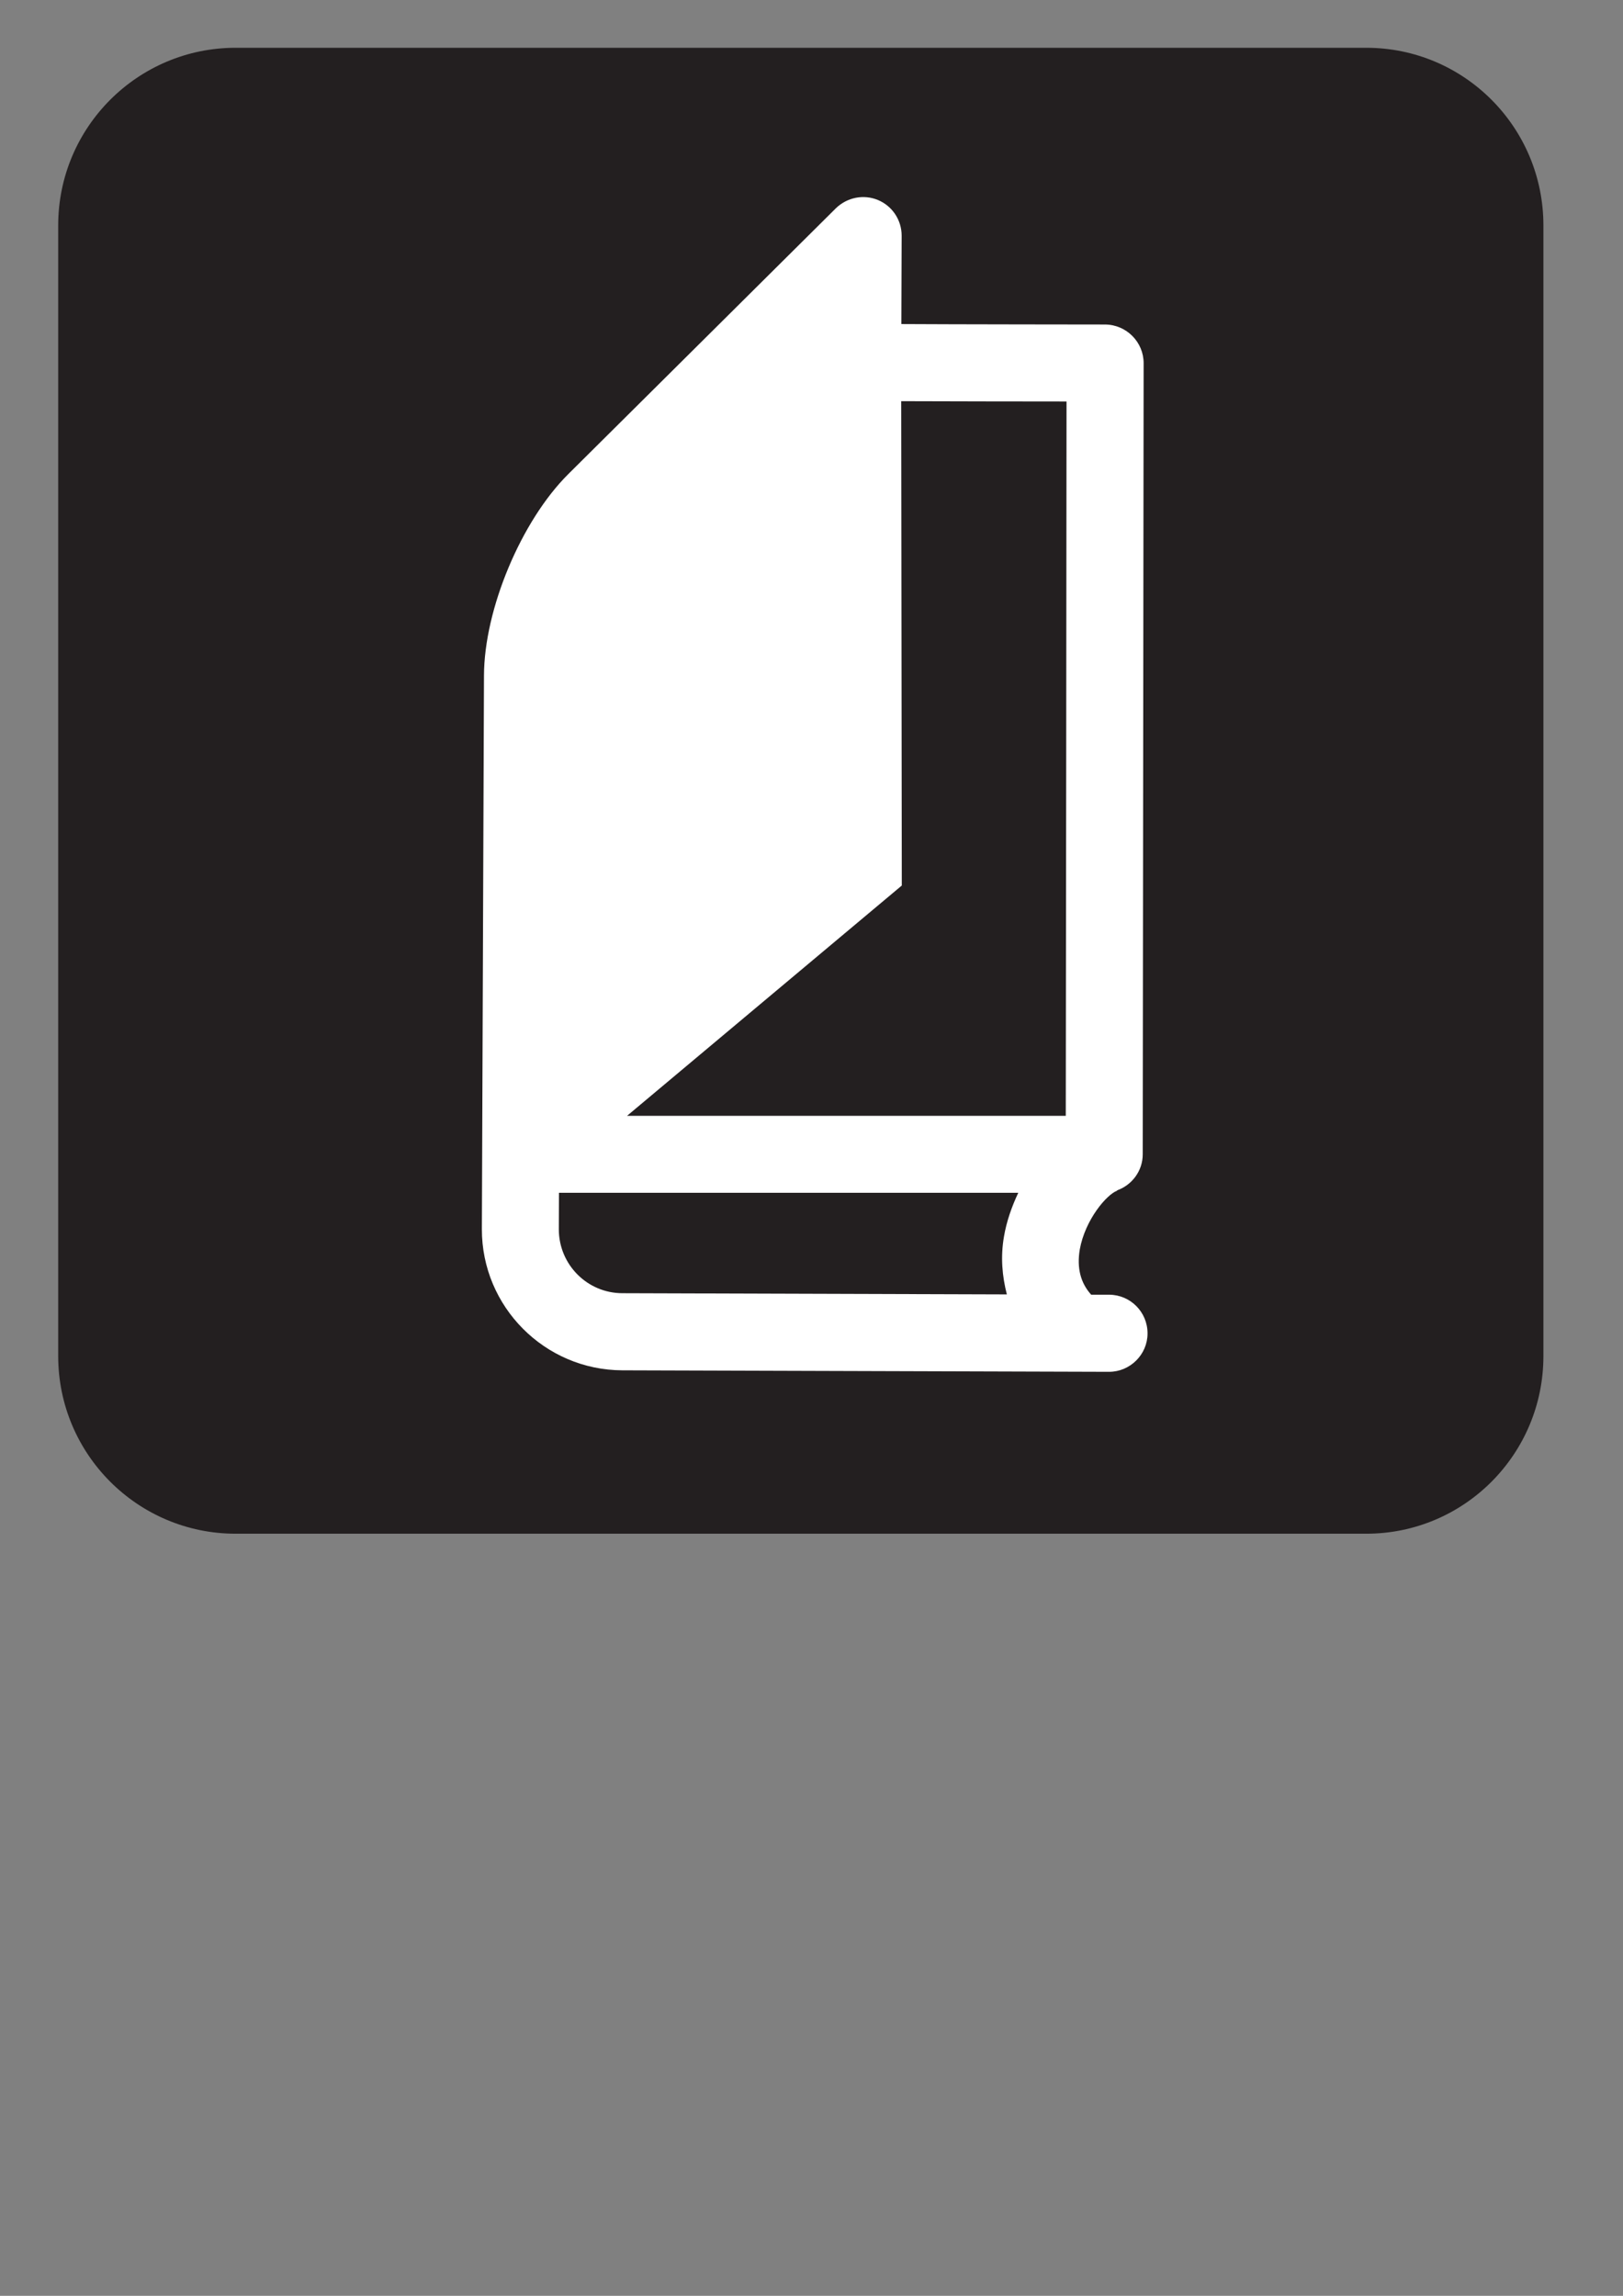 <?xml version="1.0" encoding="UTF-8" standalone="no"?>
<!-- Created with Inkscape (http://www.inkscape.org/) -->
<svg xmlns:dc="http://purl.org/dc/elements/1.1/" xmlns:cc="http://creativecommons.org/ns#" xmlns:rdf="http://www.w3.org/1999/02/22-rdf-syntax-ns#" xmlns:svg="http://www.w3.org/2000/svg" xmlns="http://www.w3.org/2000/svg" xmlns:sodipodi="http://sodipodi.sourceforge.net/DTD/sodipodi-0.dtd" xmlns:inkscape="http://www.inkscape.org/namespaces/inkscape" width="744.094" height="1052.362" id="svg12385" sodipodi:version="0.32" inkscape:version="0.46+pre4" sodipodi:docname="bookstore book store black.svg" inkscape:output_extension="org.inkscape.output.svg.inkscape">
  <rect width="100%" height="100%" fill="#808080" stroke="none"/>
  <defs id="defs12387">
    <inkscape:perspective sodipodi:type="inkscape:persp3d" inkscape:vp_x="0 : 526.18109 : 1" inkscape:vp_y="0 : 1000 : 0" inkscape:vp_z="744.09448 : 526.18109 : 1" inkscape:persp3d-origin="372.04724 : 350.78739 : 1" id="perspective12393"/>
  </defs>
  <sodipodi:namedview id="base" pagecolor="#ffffff" bordercolor="#666666" borderopacity="1.0" gridtolerance="10000" guidetolerance="10" objecttolerance="10" inkscape:pageopacity="0.0" inkscape:pageshadow="2" inkscape:zoom="0.7" inkscape:cx="282.59269" inkscape:cy="520" inkscape:document-units="px" inkscape:current-layer="layer1" showgrid="false" inkscape:window-width="1280" inkscape:window-height="938" inkscape:window-x="-4" inkscape:window-y="-4"/>
  <g inkscape:label="Layer 1" inkscape:groupmode="layer" id="layer1">
    <path d="M 108.058,35.679 C 70.78,35.679 40.531,66.067 40.531,103.345 L 40.531,621.583 C 40.531,658.861 70.78,689.248 108.058,689.248 L 626.365,689.248 C 663.505,689.248 693.755,658.861 693.755,621.583 L 693.755,103.345 C 693.755,66.067 663.505,35.679 626.365,35.679 L 108.058,35.679 z" style="fill:#ffffff;fill-opacity:1;fill-rule:nonzero;stroke:none" id="path2476"/>
    <path d="M 626.365,21.898 L 108.058,21.898 C 63.132,21.898 26.681,58.349 26.681,103.345 L 26.681,621.583 C 26.681,666.578 63.132,703.029 108.058,703.029 L 626.365,703.029 C 671.292,703.029 707.605,666.578 707.605,621.583 L 707.605,103.345 C 707.605,58.349 671.292,21.898 626.365,21.898" style="fill:#231f20;fill-opacity:1;fill-rule:nonzero;stroke:none" id="path2478"/>
    <path d="M 508.537,593.469 L 500.268,593.469 C 495.376,588.026 493.653,581.204 495.031,572.798 C 497.512,558.948 507.503,547.44 512.189,545.787 L 512.12,545.649 C 518.942,543.237 523.903,536.76 523.903,529.112 L 524.316,166.462 C 524.316,156.746 516.392,148.822 506.676,148.753 C 506.676,148.753 433.361,148.684 413.241,148.547 C 413.31,131.458 413.378,108.03 413.378,108.03 C 413.378,100.864 409.106,94.456 402.56,91.7 C 395.945,88.943 388.435,90.459 383.267,95.42 L 260.546,217.314 C 238.979,238.744 221.959,279.26 221.89,309.717 L 220.925,563.426 C 220.857,598.913 249.659,627.991 285.283,628.129 L 508.468,628.818 C 518.115,628.818 526.108,620.894 526.108,611.247 L 526.108,611.178 C 526.108,601.393 518.253,593.538 508.537,593.469 M 488.968,184.033 C 488.968,214.282 488.692,481.153 488.623,511.472 L 287.488,511.472 L 413.447,405.909 L 413.172,183.895 C 424.61,183.964 478.287,184.033 488.968,184.033 M 256.205,563.495 C 256.205,563.495 256.274,548.887 256.274,546.751 L 466.849,546.751 C 463.817,553.16 461.474,559.912 460.303,566.734 C 458.649,576.174 459.476,584.994 461.612,593.331 L 285.352,592.78 C 269.297,592.78 256.205,579.688 256.205,563.495" style="fill:#ffffff;fill-opacity:1;fill-rule:nonzero;stroke:none" id="path2480"/>
  </g>
</svg>